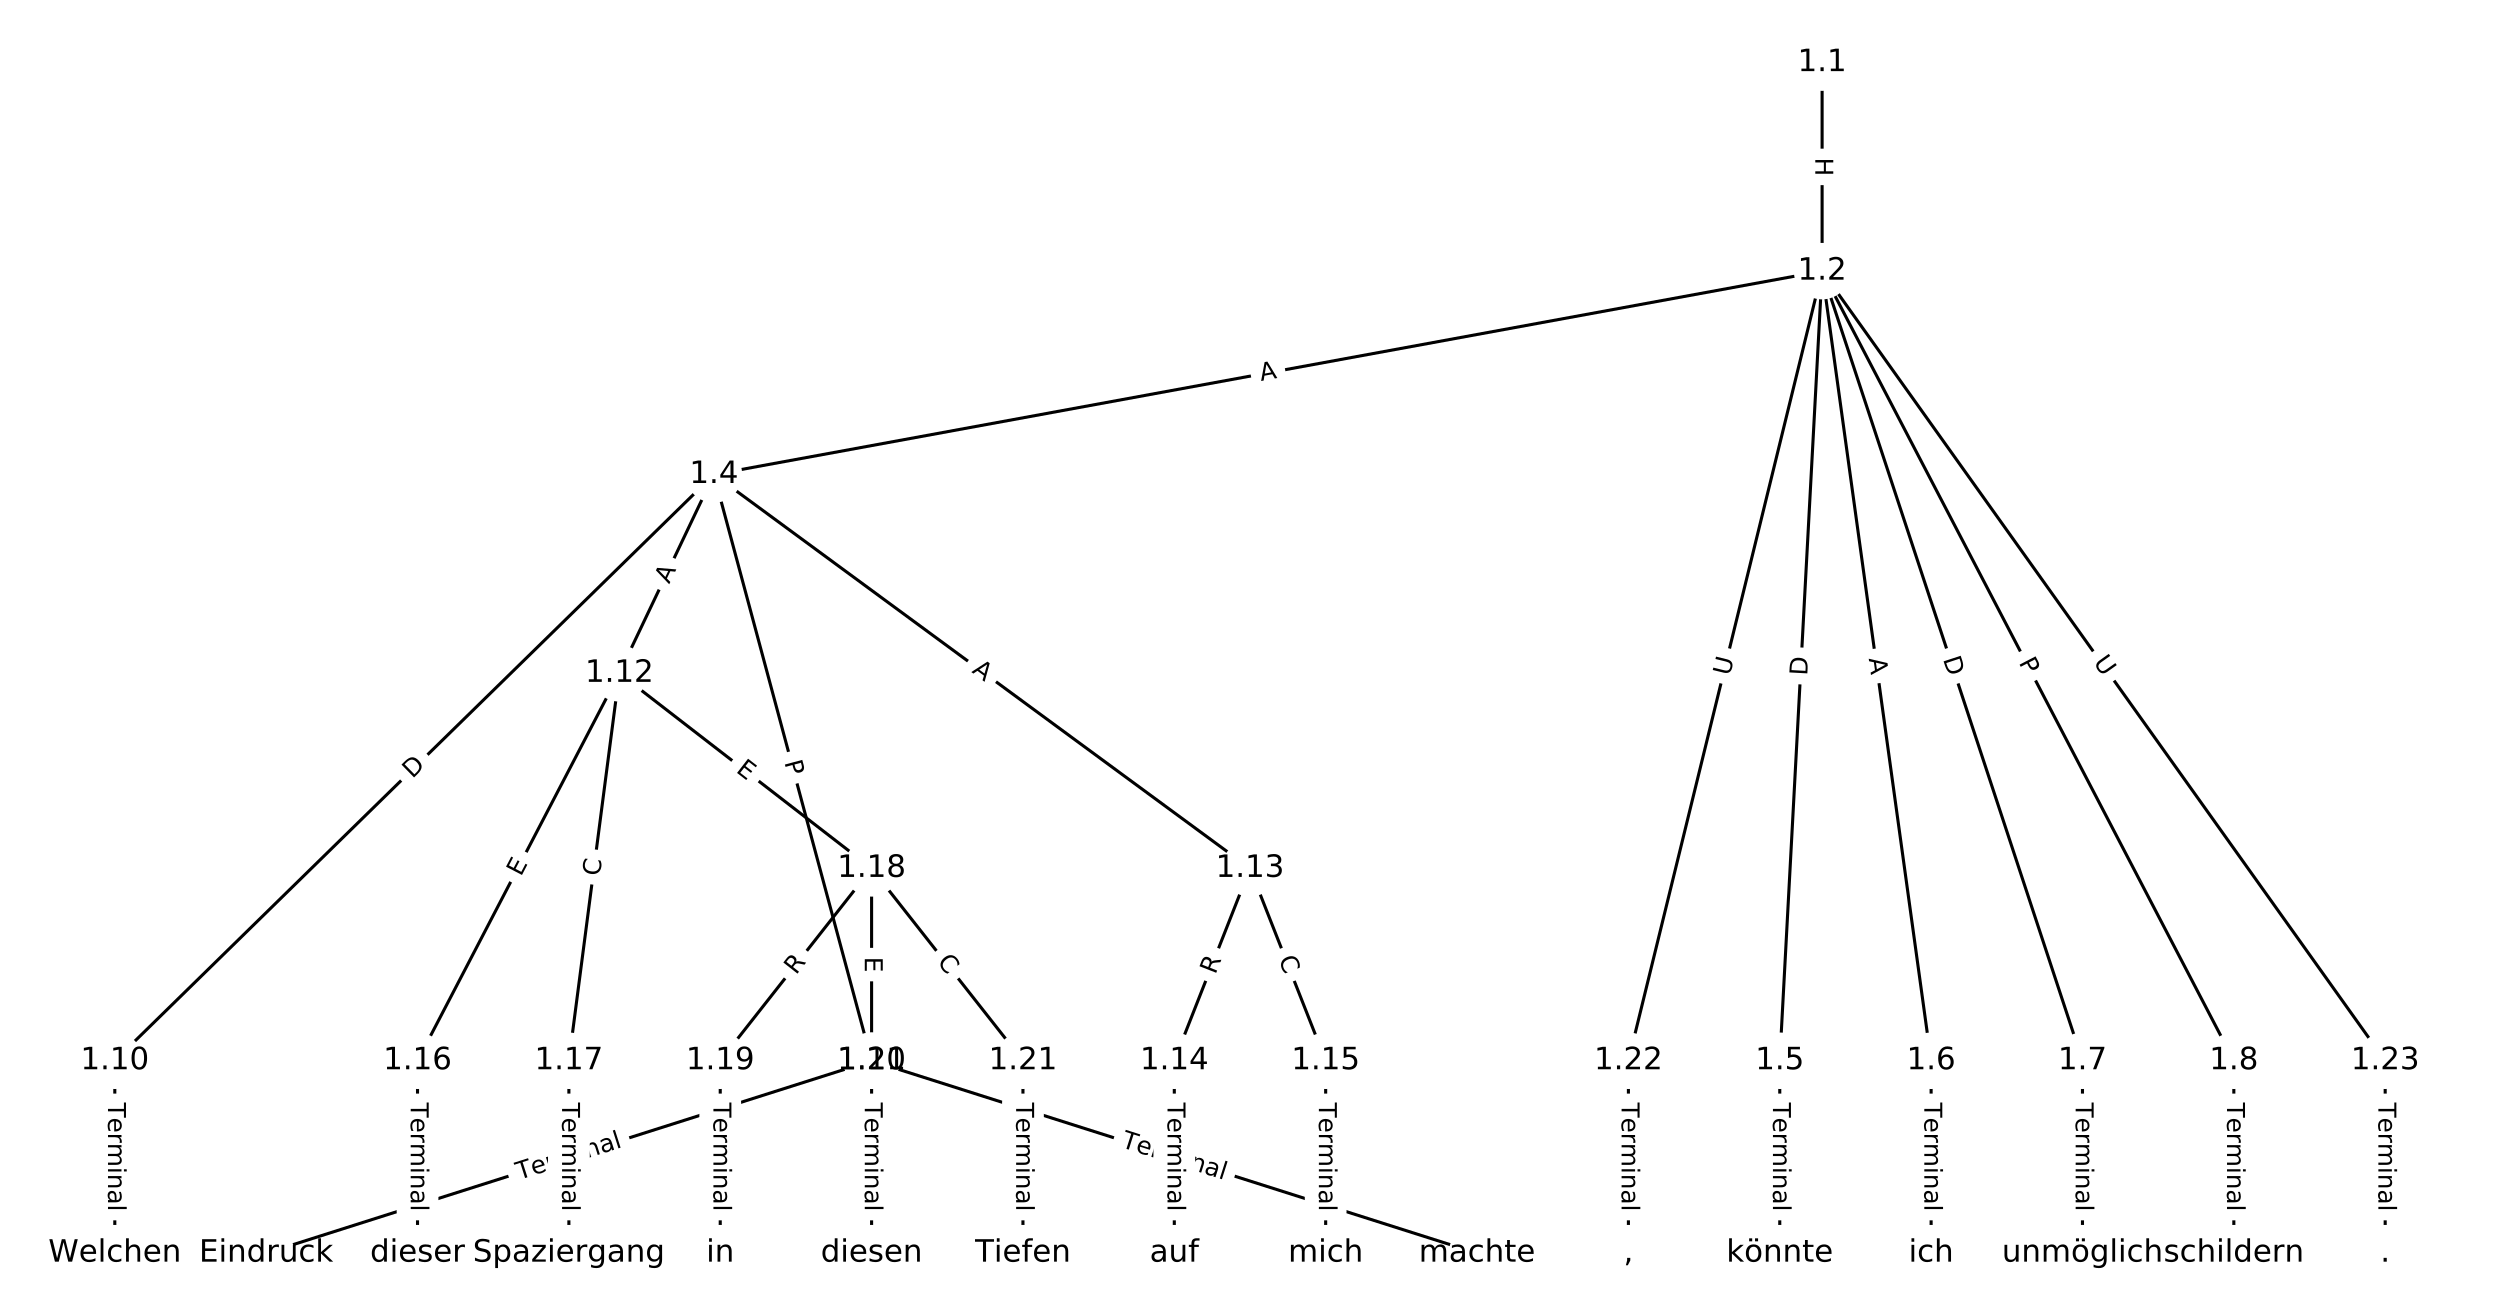 <?xml version="1.0" encoding="UTF-8"?>
<!DOCTYPE svg  PUBLIC '-//W3C//DTD SVG 1.1//EN'  'http://www.w3.org/Graphics/SVG/1.1/DTD/svg11.dtd'>
<svg width="810.67pt" height="426.67pt" version="1.1" viewBox="0 0 810.67 426.67" xmlns="http://www.w3.org/2000/svg" xmlns:xlink="http://www.w3.org/1999/xlink">
<defs>
<style type="text/css">*{stroke-linecap:butt;stroke-linejoin:round;white-space:pre;}</style>
</defs>
<path d="m0 426.67h810.67v-426.67h-810.67z" fill="#fff"/>
<g fill="none" stroke="#000">
<path d="m590.85 20.306v67.619" clip-path="url(#a)"/>
<path d="m590.85 87.925-359.34 65.94" clip-path="url(#a)"/>
<path d="m590.85 87.925-13.731 256.05" clip-path="url(#a)"/>
<path d="m590.85 87.925 35.35 256.05" clip-path="url(#a)"/>
<path d="m590.85 87.925 84.431 256.05" clip-path="url(#a)"/>
<path d="m590.85 87.925 133.51 256.05" clip-path="url(#a)"/>
<path d="m590.85 87.925-62.812 256.05" clip-path="url(#a)"/>
<path d="m590.85 87.925 182.59 256.05" clip-path="url(#a)"/>
<path d="m231.5 153.86-194.28 190.11" clip-path="url(#a)"/>
<path d="m231.5 153.86 51.126 190.11" clip-path="url(#a)"/>
<path d="m231.5 153.86-30.676 64.471" clip-path="url(#a)"/>
<path d="m231.5 153.86 173.83 127.72" clip-path="url(#a)"/>
<path d="m577.12 343.98v62.386" clip-path="url(#a)"/>
<path d="m626.2 343.98v62.386" clip-path="url(#a)"/>
<path d="m675.28 343.98v62.386" clip-path="url(#a)"/>
<path d="m724.36 343.98v62.386" clip-path="url(#a)"/>
<path d="m37.226 343.98v62.386" clip-path="url(#a)"/>
<path d="m282.63 343.98-196.32 62.386" clip-path="url(#a)"/>
<path d="m282.63 343.98 196.32 62.386" clip-path="url(#a)"/>
<path d="m200.83 218.34-65.441 125.64" clip-path="url(#a)"/>
<path d="m200.83 218.34-16.36 125.64" clip-path="url(#a)"/>
<path d="m200.83 218.34 81.802 63.253" clip-path="url(#a)"/>
<path d="m405.33 281.59-24.54 62.386" clip-path="url(#a)"/>
<path d="m405.33 281.59 24.54 62.386" clip-path="url(#a)"/>
<path d="m380.79 343.98v62.386" clip-path="url(#a)"/>
<path d="m429.87 343.98v62.386" clip-path="url(#a)"/>
<path d="m135.39 343.98v62.386" clip-path="url(#a)"/>
<path d="m184.47 343.98v62.386" clip-path="url(#a)"/>
<path d="m282.63 281.59-49.081 62.386" clip-path="url(#a)"/>
<path d="m282.63 281.59v62.386" clip-path="url(#a)"/>
<path d="m282.63 281.59 49.081 62.386" clip-path="url(#a)"/>
<path d="m233.55 343.98v62.386" clip-path="url(#a)"/>
<path d="m282.63 343.98v62.386" clip-path="url(#a)"/>
<path d="m331.71 343.98v62.386" clip-path="url(#a)"/>
<path d="m528.04 343.98v62.386" clip-path="url(#a)"/>
<path d="m773.44 343.98v62.386" clip-path="url(#a)"/>
</g>
<path d="m584.58 51.107v6.016q0 2.4 2.4 2.4h7.742q2.4 0 2.4-2.4v-6.016q0-2.4-2.4-2.4h-7.742q-2.4 0-2.4 2.4z" clip-path="url(#a)" fill="#fff" stroke="#fff"/>
<g clip-path="url(#a)">
<defs>
<path id="an" d="m9.812 72.906h9.859v-29.891h35.844v29.891h9.859v-72.906h-9.859v34.719h-35.844v-34.719h-9.859z"/>
</defs>
<g transform="translate(588.64 51.107) rotate(90) scale(.08 -.08)">
<use xlink:href="#an"/>
</g>
</g>
<path d="m409.62 127.56 5.383-0.988q2.361-0.433 1.927-2.794l-1.397-7.615q-0.433-2.361-2.794-1.927l-5.383 0.988q-2.361 0.433-1.927 2.794l1.397 7.615q0.433 2.361 2.794 1.927z" clip-path="url(#a)" fill="#fff" stroke="#fff"/>
<g clip-path="url(#a)">
<defs>
<path id="q" d="m34.188 63.188-13.391-36.281h26.812zm-5.578 9.719h11.188l27.781-72.906h-10.25l-6.641 18.703h-32.859l-6.641-18.703h-10.406z"/>
</defs>
<g transform="translate(408.88 123.56) rotate(-10.398) scale(.08 -.08)">
<use xlink:href="#q"/>
</g>
</g>
<path d="m590.08 219.36 0.33-6.151q0.129-2.397-2.268-2.525l-7.731-0.415q-2.397-0.129-2.525 2.268l-0.33 6.151q-0.129 2.397 2.268 2.525l7.731 0.415q2.397 0.129 2.525-2.268z" clip-path="url(#a)" fill="#fff" stroke="#fff"/>
<g clip-path="url(#a)">
<defs>
<path id="s" d="m19.672 64.797v-56.688h11.922q15.094 0 22.094 6.828 7 6.844 7 21.594 0 14.641-7 21.453t-22.094 6.812zm-9.859 8.109h20.266q21.188 0 31.094-8.812 9.922-8.812 9.922-27.562 0-18.859-9.969-27.703-9.953-8.828-31.047-8.828h-20.266z"/>
</defs>
<g transform="translate(586.02 219.14) rotate(-86.93) scale(.08 -.08)">
<use xlink:href="#s"/>
</g>
</g>
<path d="m601.94 214.1 0.748 5.421q0.328 2.377 2.706 2.049l7.67-1.059q2.377-0.328 2.049-2.706l-0.748-5.421q-0.328-2.377-2.706-2.049l-7.67 1.059q-2.377 0.328-2.049 2.706z" clip-path="url(#a)" fill="#fff" stroke="#fff"/>
<g clip-path="url(#a)">
<g transform="translate(605.96 213.54) rotate(82.14) scale(.08 -.08)">
<use xlink:href="#q"/>
</g>
</g>
<path d="m626.14 214.99 1.929 5.85q0.752 2.279 3.031 1.528l7.353-2.425q2.279-0.752 1.528-3.031l-1.929-5.85q-0.752-2.279-3.031-1.528l-7.353 2.425q-2.279 0.752-1.528 3.031z" clip-path="url(#a)" fill="#fff" stroke="#fff"/>
<g clip-path="url(#a)">
<g transform="translate(630 213.72) rotate(71.75) scale(.08 -.08)">
<use xlink:href="#s"/>
</g>
</g>
<path d="m650.93 216.71 2.23 4.277q1.11 2.128 3.238 1.018l6.865-3.58q2.128-1.11 1.018-3.238l-2.23-4.277q-1.11-2.128-3.238-1.018l-6.865 3.58q-2.128 1.11-1.018 3.238z" clip-path="url(#a)" fill="#fff" stroke="#fff"/>
<g clip-path="url(#a)">
<defs>
<path id="z" d="m19.672 64.797v-27.391h12.406q6.891 0 10.641 3.562 3.766 3.562 3.766 10.156 0 6.547-3.766 10.109-3.75 3.562-10.641 3.562zm-9.859 8.109h22.266q12.266 0 18.531-5.547 6.281-5.547 6.281-16.234 0-10.797-6.281-16.312-6.266-5.516-18.531-5.516h-12.406v-29.297h-9.859z"/>
</defs>
<g transform="translate(654.53 214.83) rotate(62.461) scale(.08 -.08)">
<use xlink:href="#z"/>
</g>
</g>
<path d="m564.83 220.29 1.395-5.686q0.572-2.331-1.759-2.903l-7.52-1.845q-2.331-0.572-2.903 1.759l-1.395 5.686q-0.572 2.331 1.759 2.903l7.52 1.845q2.331 0.572 2.903-1.759z" clip-path="url(#a)" fill="#fff" stroke="#fff"/>
<g clip-path="url(#a)">
<defs>
<path id="x" d="m8.688 72.906h9.922v-44.297q0-11.719 4.234-16.875 4.25-5.141 13.781-5.141 9.469 0 13.719 5.141 4.25 5.156 4.25 16.875v44.297h9.906v-45.516q0-14.25-7.062-21.531-7.047-7.281-20.812-7.281-13.828 0-20.891 7.281-7.047 7.281-7.047 21.531z"/>
</defs>
<g transform="translate(560.89 219.32) rotate(-76.217) scale(.08 -.08)">
<use xlink:href="#x"/>
</g>
</g>
<path d="m675.34 217.21 3.399 4.767q1.393 1.954 3.348 0.561l6.304-4.495q1.954-1.393 0.561-3.348l-3.399-4.767q-1.393-1.954-3.348-0.561l-6.304 4.495q-1.954 1.393-0.561 3.348z" clip-path="url(#a)" fill="#fff" stroke="#fff"/>
<g clip-path="url(#a)">
<g transform="translate(678.65 214.85) rotate(54.507) scale(.08 -.08)">
<use xlink:href="#x"/>
</g>
</g>
<path d="m136.55 255.56 4.403-4.308q1.715-1.679 0.037-3.394l-5.415-5.534q-1.679-1.715-3.394-0.037l-4.403 4.308q-1.715 1.679-0.037 3.394l5.415 5.534q1.679 1.715 3.394 0.037z" clip-path="url(#a)" fill="#fff" stroke="#fff"/>
<g clip-path="url(#a)">
<g transform="translate(133.71 252.65) rotate(-44.379) scale(.08 -.08)">
<use xlink:href="#s"/>
</g>
</g>
<path d="m250.39 248.22 1.253 4.658q0.623 2.318 2.941 1.694l7.477-2.011q2.318-0.623 1.694-2.941l-1.253-4.658q-0.623-2.318-2.941-1.694l-7.477 2.011q-2.318 0.623-1.694 2.941z" clip-path="url(#a)" fill="#fff" stroke="#fff"/>
<g clip-path="url(#a)">
<g transform="translate(254.31 247.16) rotate(74.948) scale(.08 -.08)">
<use xlink:href="#z"/>
</g>
</g>
<path d="m220.65 191.27 2.351-4.942q1.031-2.167-1.136-3.198l-6.992-3.326q-2.167-1.031-3.198 1.136l-2.351 4.942q-1.031 2.167 1.136 3.198l6.992 3.326q2.167 1.031 3.198-1.136z" clip-path="url(#a)" fill="#fff" stroke="#fff"/>
<g clip-path="url(#a)">
<g transform="translate(216.98 189.52) rotate(-64.555) scale(.08 -.08)">
<use xlink:href="#q"/>
</g>
</g>
<path d="m312.5 221.16 4.41 3.24q1.934 1.421 3.355-0.513l4.585-6.239q1.421-1.934-0.513-3.355l-4.41-3.24q-1.934-1.421-3.355 0.513l-4.585 6.239q-1.421 1.934 0.513 3.355z" clip-path="url(#a)" fill="#fff" stroke="#fff"/>
<g clip-path="url(#a)">
<g transform="translate(314.91 217.89) rotate(36.308) scale(.08 -.08)">
<use xlink:href="#q"/>
</g>
</g>
<path d="m570.85 357.53v35.285q0 2.4 2.4 2.4h7.742q2.4 0 2.4-2.4v-35.285q0-2.4-2.4-2.4h-7.742q-2.4 0-2.4 2.4z" clip-path="url(#a)" fill="#fff" stroke="#fff"/>
<g clip-path="url(#a)">
<defs>
<path id="l" d="m-0.297 72.906h61.672v-8.312h-25.875v-64.594h-9.906v64.594h-25.891z"/>
<path id="d" d="m56.203 29.594v-4.391h-41.312q0.594-9.281 5.594-14.141t13.938-4.859q5.172 0 10.031 1.266t9.656 3.812v-8.5q-4.844-2.047-9.922-3.125t-10.297-1.078q-13.094 0-20.734 7.609-7.641 7.625-7.641 20.625 0 13.422 7.25 21.297 7.25 7.891 19.562 7.891 11.031 0 17.453-7.109 6.422-7.094 6.422-19.297zm-8.984 2.641q-0.094 7.359-4.125 11.75-4.031 4.406-10.672 4.406-7.516 0-12.031-4.25t-5.203-11.969z"/>
<path id="i" d="m41.109 46.297q-1.516 0.875-3.297 1.281-1.781 0.422-3.922 0.422-7.625 0-11.703-4.953t-4.078-14.234v-28.812h-9.031v54.688h9.031v-8.5q2.844 4.984 7.375 7.391 4.547 2.422 11.047 2.422 0.922 0 2.047-0.125 1.125-0.109 2.484-0.359z"/>
<path id="j" d="m52 44.188q3.375 6.062 8.062 8.938t11.031 2.875q8.547 0 13.188-5.984 4.641-5.969 4.641-17v-33.016h-9.031v32.719q0 7.859-2.797 11.656-2.781 3.812-8.484 3.812-6.984 0-11.047-4.641-4.047-4.625-4.047-12.641v-30.906h-9.031v32.719q0 7.906-2.781 11.688t-8.594 3.781q-6.891 0-10.953-4.656-4.047-4.656-4.047-12.625v-30.906h-9.031v54.688h9.031v-8.5q3.078 5.031 7.375 7.422t10.203 2.391q5.969 0 10.141-3.031 4.172-3.016 6.172-8.781z"/>
<path id="f" d="m9.422 54.688h8.984v-54.688h-8.984zm0 21.297h8.984v-11.391h-8.984z"/>
<path id="e" d="m54.891 33.016v-33.016h-8.984v32.719q0 7.766-3.031 11.609-3.031 3.859-9.078 3.859-7.281 0-11.484-4.641-4.203-4.625-4.203-12.641v-30.906h-9.031v54.688h9.031v-8.5q3.234 4.938 7.594 7.375 4.375 2.438 10.094 2.438 9.422 0 14.25-5.828 4.844-5.828 4.844-17.156z"/>
<path id="h" d="m34.281 27.484q-10.891 0-15.094-2.484t-4.203-8.5q0-4.781 3.156-7.594 3.156-2.797 8.562-2.797 7.484 0 12 5.297t4.516 14.078v2zm17.922 3.719v-31.203h-8.984v8.297q-3.078-4.969-7.672-7.344t-11.234-2.375q-8.391 0-13.359 4.719-4.953 4.719-4.953 12.625 0 9.219 6.172 13.906 6.188 4.688 18.438 4.688h12.609v0.891q0 6.203-4.078 9.594t-11.453 3.391q-4.688 0-9.141-1.125-4.438-1.125-8.531-3.375v8.312q4.922 1.906 9.562 2.844 4.641 0.953 9.031 0.953 11.875 0 17.734-6.156 5.859-6.141 5.859-18.641z"/>
<path id="k" d="m9.422 75.984h8.984v-75.984h-8.984z"/>
</defs>
<g transform="translate(574.91 357.53) rotate(90) scale(.08 -.08)">
<use xlink:href="#l"/>
<use x="60.818" xlink:href="#d"/>
<use x="122.342" xlink:href="#i"/>
<use x="163.439" xlink:href="#j"/>
<use x="260.852" xlink:href="#f"/>
<use x="288.635" xlink:href="#e"/>
<use x="352.014" xlink:href="#h"/>
<use x="413.293" xlink:href="#k"/>
</g>
</g>
<path d="m619.93 357.53v35.285q0 2.4 2.4 2.4h7.742q2.4 0 2.4-2.4v-35.285q0-2.4-2.4-2.4h-7.742q-2.4 0-2.4 2.4z" clip-path="url(#a)" fill="#fff" stroke="#fff"/>
<g clip-path="url(#a)">
<g transform="translate(623.99 357.53) rotate(90) scale(.08 -.08)">
<use xlink:href="#l"/>
<use x="60.818" xlink:href="#d"/>
<use x="122.342" xlink:href="#i"/>
<use x="163.439" xlink:href="#j"/>
<use x="260.852" xlink:href="#f"/>
<use x="288.635" xlink:href="#e"/>
<use x="352.014" xlink:href="#h"/>
<use x="413.293" xlink:href="#k"/>
</g>
</g>
<path d="m669.01 357.53v35.285q0 2.4 2.4 2.4h7.742q2.4 0 2.4-2.4v-35.285q0-2.4-2.4-2.4h-7.742q-2.4 0-2.4 2.4z" clip-path="url(#a)" fill="#fff" stroke="#fff"/>
<g clip-path="url(#a)">
<g transform="translate(673.07 357.53) rotate(90) scale(.08 -.08)">
<use xlink:href="#l"/>
<use x="60.818" xlink:href="#d"/>
<use x="122.342" xlink:href="#i"/>
<use x="163.439" xlink:href="#j"/>
<use x="260.852" xlink:href="#f"/>
<use x="288.635" xlink:href="#e"/>
<use x="352.014" xlink:href="#h"/>
<use x="413.293" xlink:href="#k"/>
</g>
</g>
<path d="m718.09 357.53v35.285q0 2.4 2.4 2.4h7.742q2.4 0 2.4-2.4v-35.285q0-2.4-2.4-2.4h-7.742q-2.4 0-2.4 2.4z" clip-path="url(#a)" fill="#fff" stroke="#fff"/>
<g clip-path="url(#a)">
<g transform="translate(722.15 357.53) rotate(90) scale(.08 -.08)">
<use xlink:href="#l"/>
<use x="60.818" xlink:href="#d"/>
<use x="122.342" xlink:href="#i"/>
<use x="163.439" xlink:href="#j"/>
<use x="260.852" xlink:href="#f"/>
<use x="288.635" xlink:href="#e"/>
<use x="352.014" xlink:href="#h"/>
<use x="413.293" xlink:href="#k"/>
</g>
</g>
<path d="m30.955 357.53v35.285q0 2.4 2.4 2.4h7.742q2.4 0 2.4-2.4v-35.285q0-2.4-2.4-2.4h-7.742q-2.4 0-2.4 2.4z" clip-path="url(#a)" fill="#fff" stroke="#fff"/>
<g clip-path="url(#a)">
<g transform="translate(35.018 357.53) rotate(90) scale(.08 -.08)">
<use xlink:href="#l"/>
<use x="60.818" xlink:href="#d"/>
<use x="122.342" xlink:href="#i"/>
<use x="163.439" xlink:href="#j"/>
<use x="260.852" xlink:href="#f"/>
<use x="288.635" xlink:href="#e"/>
<use x="352.014" xlink:href="#h"/>
<use x="413.293" xlink:href="#k"/>
</g>
</g>
<path d="m169.55 386.49 33.628-10.686q2.287-0.727 1.56-3.014l-2.345-7.379q-0.727-2.287-3.014-1.56l-33.628 10.686q-2.287 0.727-1.56 3.014l2.345 7.379q0.727 2.287 3.014 1.56z" clip-path="url(#a)" fill="#fff" stroke="#fff"/>
<g clip-path="url(#a)">
<g transform="translate(168.32 382.62) rotate(-17.629) scale(.08 -.08)">
<use xlink:href="#l"/>
<use x="60.818" xlink:href="#d"/>
<use x="122.342" xlink:href="#i"/>
<use x="163.439" xlink:href="#j"/>
<use x="260.852" xlink:href="#f"/>
<use x="288.635" xlink:href="#e"/>
<use x="352.014" xlink:href="#h"/>
<use x="413.293" xlink:href="#k"/>
</g>
</g>
<path d="m362.08 375.8 33.628 10.686q2.287 0.727 3.014-1.56l2.345-7.379q0.727-2.287-1.56-3.014l-33.628-10.686q-2.287-0.727-3.014 1.56l-2.345 7.379q-0.727 2.287 1.56 3.014z" clip-path="url(#a)" fill="#fff" stroke="#fff"/>
<g clip-path="url(#a)">
<g transform="translate(363.31 371.93) rotate(17.629) scale(.08 -.08)">
<use xlink:href="#l"/>
<use x="60.818" xlink:href="#d"/>
<use x="122.342" xlink:href="#i"/>
<use x="163.439" xlink:href="#j"/>
<use x="260.852" xlink:href="#f"/>
<use x="288.635" xlink:href="#e"/>
<use x="352.014" xlink:href="#h"/>
<use x="413.293" xlink:href="#k"/>
</g>
</g>
<path d="m172.5 286.29 2.335-4.483q1.109-2.129-1.02-3.237l-6.867-3.577q-2.129-1.109-3.237 1.02l-2.335 4.483q-1.109 2.129 1.02 3.237l6.867 3.577q2.129 1.109 3.237-1.02z" clip-path="url(#a)" fill="#fff" stroke="#fff"/>
<g clip-path="url(#a)">
<defs>
<path id="p" d="m9.812 72.906h46.094v-8.312h-36.234v-21.578h34.719v-8.297h-34.719v-26.422h37.109v-8.297h-46.969z"/>
</defs>
<g transform="translate(168.9 284.42) rotate(-62.486) scale(.08 -.08)">
<use xlink:href="#p"/>
</g>
</g>
<path d="m198.51 284.74 0.721-5.54q0.31-2.38-2.07-2.69l-7.678-1q-2.38-0.31-2.69 2.07l-0.721 5.54q-0.31 2.38 2.07 2.69l7.678 1q2.38 0.31 2.69-2.07z" clip-path="url(#a)" fill="#fff" stroke="#fff"/>
<g clip-path="url(#a)">
<defs>
<path id="t" d="m64.406 67.281v-10.391q-4.984 4.641-10.625 6.922-5.641 2.297-11.984 2.297-12.5 0-19.141-7.641t-6.641-22.094q0-14.406 6.641-22.047t19.141-7.641q6.344 0 11.984 2.297t10.625 6.938v-10.312q-5.172-3.516-10.969-5.281-5.781-1.75-12.219-1.75-16.562 0-26.094 10.125-9.516 10.141-9.516 27.672 0 17.578 9.516 27.703 9.531 10.141 26.094 10.141 6.531 0 12.312-1.734 5.797-1.734 10.875-5.203z"/>
</defs>
<g transform="translate(194.48 284.21) rotate(-82.581) scale(.08 -.08)">
<use xlink:href="#t"/>
</g>
</g>
<path d="m235.89 253.38 3.999 3.092q1.899 1.468 3.367-0.43l4.736-6.125q1.468-1.899-0.43-3.367l-3.999-3.092q-1.899-1.468-3.367 0.43l-4.736 6.125q-1.468 1.899 0.43 3.367z" clip-path="url(#a)" fill="#fff" stroke="#fff"/>
<g clip-path="url(#a)">
<g transform="translate(238.38 250.16) rotate(37.713) scale(.08 -.08)">
<use xlink:href="#p"/>
</g>
</g>
<path d="m397.88 317.66 2.035-5.173q0.879-2.233-1.355-3.112l-7.205-2.834q-2.233-0.879-3.112 1.355l-2.035 5.173q-0.879 2.233 1.355 3.112l7.205 2.834q2.233 0.879 3.112-1.355z" clip-path="url(#a)" fill="#fff" stroke="#fff"/>
<g clip-path="url(#a)">
<defs>
<path id="y" d="m44.391 34.188q3.172-1.078 6.172-4.594t6.031-9.672l10.016-19.922h-10.609l-9.312 18.703q-3.625 7.328-7.016 9.719t-9.25 2.391h-10.75v-30.812h-9.859v72.906h22.266q12.5 0 18.656-5.234 6.156-5.219 6.156-15.766 0-6.891-3.203-11.438-3.203-4.531-9.297-6.281zm-24.719 30.609v-25.875h12.406q7.125 0 10.766 3.297t3.641 9.688-3.641 9.641-10.766 3.25z"/>
</defs>
<g transform="translate(394.1 316.18) rotate(-68.527) scale(.08 -.08)">
<use xlink:href="#y"/>
</g>
</g>
<path d="m410.75 312.48 2.045 5.199q0.879 2.233 3.112 1.355l7.205-2.834q2.233-0.879 1.355-3.112l-2.045-5.199q-0.879-2.233-3.112-1.355l-7.205 2.834q-2.233 0.879-1.355 3.112z" clip-path="url(#a)" fill="#fff" stroke="#fff"/>
<g clip-path="url(#a)">
<g transform="translate(414.53 310.99) rotate(68.527) scale(.08 -.08)">
<use xlink:href="#t"/>
</g>
</g>
<path d="m374.52 357.53v35.285q0 2.4 2.4 2.4h7.742q2.4 0 2.4-2.4v-35.285q0-2.4-2.4-2.4h-7.742q-2.4 0-2.4 2.4z" clip-path="url(#a)" fill="#fff" stroke="#fff"/>
<g clip-path="url(#a)">
<g transform="translate(378.59 357.53) rotate(90) scale(.08 -.08)">
<use xlink:href="#l"/>
<use x="60.818" xlink:href="#d"/>
<use x="122.342" xlink:href="#i"/>
<use x="163.439" xlink:href="#j"/>
<use x="260.852" xlink:href="#f"/>
<use x="288.635" xlink:href="#e"/>
<use x="352.014" xlink:href="#h"/>
<use x="413.293" xlink:href="#k"/>
</g>
</g>
<path d="m423.6 357.53v35.285q0 2.4 2.4 2.4h7.742q2.4 0 2.4-2.4v-35.285q0-2.4-2.4-2.4h-7.742q-2.4 0-2.4 2.4z" clip-path="url(#a)" fill="#fff" stroke="#fff"/>
<g clip-path="url(#a)">
<g transform="translate(427.67 357.53) rotate(90) scale(.08 -.08)">
<use xlink:href="#l"/>
<use x="60.818" xlink:href="#d"/>
<use x="122.342" xlink:href="#i"/>
<use x="163.439" xlink:href="#j"/>
<use x="260.852" xlink:href="#f"/>
<use x="288.635" xlink:href="#e"/>
<use x="352.014" xlink:href="#h"/>
<use x="413.293" xlink:href="#k"/>
</g>
</g>
<path d="m129.12 357.53v35.285q0 2.4 2.4 2.4h7.742q2.4 0 2.4-2.4v-35.285q0-2.4-2.4-2.4h-7.742q-2.4 0-2.4 2.4z" clip-path="url(#a)" fill="#fff" stroke="#fff"/>
<g clip-path="url(#a)">
<g transform="translate(133.18 357.53) rotate(90) scale(.08 -.08)">
<use xlink:href="#l"/>
<use x="60.818" xlink:href="#d"/>
<use x="122.342" xlink:href="#i"/>
<use x="163.439" xlink:href="#j"/>
<use x="260.852" xlink:href="#f"/>
<use x="288.635" xlink:href="#e"/>
<use x="352.014" xlink:href="#h"/>
<use x="413.293" xlink:href="#k"/>
</g>
</g>
<path d="m178.2 357.53v35.285q0 2.4 2.4 2.4h7.742q2.4 0 2.4-2.4v-35.285q0-2.4-2.4-2.4h-7.742q-2.4 0-2.4 2.4z" clip-path="url(#a)" fill="#fff" stroke="#fff"/>
<g clip-path="url(#a)">
<g transform="translate(182.26 357.53) rotate(90) scale(.08 -.08)">
<use xlink:href="#l"/>
<use x="60.818" xlink:href="#d"/>
<use x="122.342" xlink:href="#i"/>
<use x="163.439" xlink:href="#j"/>
<use x="260.852" xlink:href="#f"/>
<use x="288.635" xlink:href="#e"/>
<use x="352.014" xlink:href="#h"/>
<use x="413.293" xlink:href="#k"/>
</g>
</g>
<path d="m261.3 318.84 3.437-4.369q1.484-1.886-0.402-3.37l-6.085-4.787q-1.886-1.484-3.37 0.402l-3.437 4.369q-1.484 1.886 0.402 3.37l6.085 4.787q1.886 1.484 3.37-0.402z" clip-path="url(#a)" fill="#fff" stroke="#fff"/>
<g clip-path="url(#a)">
<g transform="translate(258.11 316.33) rotate(-51.807) scale(.08 -.08)">
<use xlink:href="#y"/>
</g>
</g>
<path d="m276.36 310.26v5.055q0 2.4 2.4 2.4h7.742q2.4 0 2.4-2.4v-5.055q0-2.4-2.4-2.4h-7.742q-2.4 0-2.4 2.4z" clip-path="url(#a)" fill="#fff" stroke="#fff"/>
<g clip-path="url(#a)">
<g transform="translate(280.42 310.26) rotate(90) scale(.08 -.08)">
<use xlink:href="#p"/>
</g>
</g>
<path d="m300.52 314.47 3.454 4.39q1.484 1.886 3.37 0.402l6.085-4.787q1.886-1.484 0.402-3.37l-3.454-4.39q-1.484-1.886-3.37-0.402l-6.085 4.787q-1.886 1.484-0.402 3.37z" clip-path="url(#a)" fill="#fff" stroke="#fff"/>
<g clip-path="url(#a)">
<g transform="translate(303.71 311.95) rotate(51.807) scale(.08 -.08)">
<use xlink:href="#t"/>
</g>
</g>
<path d="m227.28 357.53v35.285q0 2.4 2.4 2.4h7.742q2.4 0 2.4-2.4v-35.285q0-2.4-2.4-2.4h-7.742q-2.4 0-2.4 2.4z" clip-path="url(#a)" fill="#fff" stroke="#fff"/>
<g clip-path="url(#a)">
<g transform="translate(231.34 357.53) rotate(90) scale(.08 -.08)">
<use xlink:href="#l"/>
<use x="60.818" xlink:href="#d"/>
<use x="122.342" xlink:href="#i"/>
<use x="163.439" xlink:href="#j"/>
<use x="260.852" xlink:href="#f"/>
<use x="288.635" xlink:href="#e"/>
<use x="352.014" xlink:href="#h"/>
<use x="413.293" xlink:href="#k"/>
</g>
</g>
<path d="m276.36 357.53v35.285q0 2.4 2.4 2.4h7.742q2.4 0 2.4-2.4v-35.285q0-2.4-2.4-2.4h-7.742q-2.4 0-2.4 2.4z" clip-path="url(#a)" fill="#fff" stroke="#fff"/>
<g clip-path="url(#a)">
<g transform="translate(280.42 357.53) rotate(90) scale(.08 -.08)">
<use xlink:href="#l"/>
<use x="60.818" xlink:href="#d"/>
<use x="122.342" xlink:href="#i"/>
<use x="163.439" xlink:href="#j"/>
<use x="260.852" xlink:href="#f"/>
<use x="288.635" xlink:href="#e"/>
<use x="352.014" xlink:href="#h"/>
<use x="413.293" xlink:href="#k"/>
</g>
</g>
<path d="m325.44 357.53v35.285q0 2.4 2.4 2.4h7.742q2.4 0 2.4-2.4v-35.285q0-2.4-2.4-2.4h-7.742q-2.4 0-2.4 2.4z" clip-path="url(#a)" fill="#fff" stroke="#fff"/>
<g clip-path="url(#a)">
<g transform="translate(329.5 357.53) rotate(90) scale(.08 -.08)">
<use xlink:href="#l"/>
<use x="60.818" xlink:href="#d"/>
<use x="122.342" xlink:href="#i"/>
<use x="163.439" xlink:href="#j"/>
<use x="260.852" xlink:href="#f"/>
<use x="288.635" xlink:href="#e"/>
<use x="352.014" xlink:href="#h"/>
<use x="413.293" xlink:href="#k"/>
</g>
</g>
<path d="m521.76 357.53v35.285q0 2.4 2.4 2.4h7.742q2.4 0 2.4-2.4v-35.285q0-2.4-2.4-2.4h-7.742q-2.4 0-2.4 2.4z" clip-path="url(#a)" fill="#fff" stroke="#fff"/>
<g clip-path="url(#a)">
<g transform="translate(525.83 357.53) rotate(90) scale(.08 -.08)">
<use xlink:href="#l"/>
<use x="60.818" xlink:href="#d"/>
<use x="122.342" xlink:href="#i"/>
<use x="163.439" xlink:href="#j"/>
<use x="260.852" xlink:href="#f"/>
<use x="288.635" xlink:href="#e"/>
<use x="352.014" xlink:href="#h"/>
<use x="413.293" xlink:href="#k"/>
</g>
</g>
<path d="m767.17 357.53v35.285q0 2.4 2.4 2.4h7.742q2.4 0 2.4-2.4v-35.285q0-2.4-2.4-2.4h-7.742q-2.4 0-2.4 2.4z" clip-path="url(#a)" fill="#fff" stroke="#fff"/>
<g clip-path="url(#a)">
<g transform="translate(771.23 357.53) rotate(90) scale(.08 -.08)">
<use xlink:href="#l"/>
<use x="60.818" xlink:href="#d"/>
<use x="122.342" xlink:href="#i"/>
<use x="163.439" xlink:href="#j"/>
<use x="260.852" xlink:href="#f"/>
<use x="288.635" xlink:href="#e"/>
<use x="352.014" xlink:href="#h"/>
<use x="413.293" xlink:href="#k"/>
</g>
</g>
<defs>
<path id="b" d="m0 8.66c2.297 0 4.5-0.912 6.124-2.537 1.624-1.624 2.537-3.827 2.537-6.124s-0.912-4.5-2.537-6.124c-1.624-1.624-3.827-2.537-6.124-2.537s-4.5 0.912-6.124 2.537c-1.624 1.624-2.537 3.827-2.537 6.124s0.912 4.5 2.537 6.124c1.624 1.624 3.827 2.537 6.124 2.537z"/>
</defs>
<g clip-path="url(#a)">
<use x="37.226" y="406.361" fill="#ffffff" stroke="#ffffff" xlink:href="#b"/>
</g>
<g clip-path="url(#a)">
<use x="86.307" y="406.361" fill="#ffffff" stroke="#ffffff" xlink:href="#b"/>
</g>
<g clip-path="url(#a)">
<use x="135.388" y="406.361" fill="#ffffff" stroke="#ffffff" xlink:href="#b"/>
</g>
<g clip-path="url(#a)">
<use x="184.469" y="406.361" fill="#ffffff" stroke="#ffffff" xlink:href="#b"/>
</g>
<g clip-path="url(#a)">
<use x="233.55" y="406.361" fill="#ffffff" stroke="#ffffff" xlink:href="#b"/>
</g>
<g clip-path="url(#a)">
<use x="282.631" y="406.361" fill="#ffffff" stroke="#ffffff" xlink:href="#b"/>
</g>
<g clip-path="url(#a)">
<use x="331.712" y="406.361" fill="#ffffff" stroke="#ffffff" xlink:href="#b"/>
</g>
<g clip-path="url(#a)">
<use x="380.793" y="406.361" fill="#ffffff" stroke="#ffffff" xlink:href="#b"/>
</g>
<g clip-path="url(#a)">
<use x="429.874" y="406.361" fill="#ffffff" stroke="#ffffff" xlink:href="#b"/>
</g>
<g clip-path="url(#a)">
<use x="478.955" y="406.361" fill="#ffffff" stroke="#ffffff" xlink:href="#b"/>
</g>
<g clip-path="url(#a)">
<use x="528.036" y="406.361" fill="#ffffff" stroke="#ffffff" xlink:href="#b"/>
</g>
<g clip-path="url(#a)">
<use x="577.117" y="406.361" fill="#ffffff" stroke="#ffffff" xlink:href="#b"/>
</g>
<g clip-path="url(#a)">
<use x="626.198" y="406.361" fill="#ffffff" stroke="#ffffff" xlink:href="#b"/>
</g>
<g clip-path="url(#a)">
<use x="675.279" y="406.361" fill="#ffffff" stroke="#ffffff" xlink:href="#b"/>
</g>
<g clip-path="url(#a)">
<use x="724.36" y="406.361" fill="#ffffff" stroke="#ffffff" xlink:href="#b"/>
</g>
<g clip-path="url(#a)">
<use x="773.441" y="406.361" fill="#ffffff" stroke="#ffffff" xlink:href="#b"/>
</g>
<g clip-path="url(#a)">
<use x="590.848" y="20.306" fill="#ffffff" stroke="#ffffff" xlink:href="#b"/>
</g>
<g clip-path="url(#a)">
<use x="590.848" y="87.925" fill="#ffffff" stroke="#ffffff" xlink:href="#b"/>
</g>
<g clip-path="url(#a)">
<use x="231.505" y="153.865" fill="#ffffff" stroke="#ffffff" xlink:href="#b"/>
</g>
<g clip-path="url(#a)">
<use x="577.117" y="343.975" fill="#ffffff" stroke="#ffffff" xlink:href="#b"/>
</g>
<g clip-path="url(#a)">
<use x="626.198" y="343.975" fill="#ffffff" stroke="#ffffff" xlink:href="#b"/>
</g>
<g clip-path="url(#a)">
<use x="675.279" y="343.975" fill="#ffffff" stroke="#ffffff" xlink:href="#b"/>
</g>
<g clip-path="url(#a)">
<use x="724.36" y="343.975" fill="#ffffff" stroke="#ffffff" xlink:href="#b"/>
</g>
<g clip-path="url(#a)">
<use x="37.226" y="343.975" fill="#ffffff" stroke="#ffffff" xlink:href="#b"/>
</g>
<g clip-path="url(#a)">
<use x="282.631" y="343.975" fill="#ffffff" stroke="#ffffff" xlink:href="#b"/>
</g>
<g clip-path="url(#a)">
<use x="200.829" y="218.336" fill="#ffffff" stroke="#ffffff" xlink:href="#b"/>
</g>
<g clip-path="url(#a)">
<use x="405.333" y="281.59" fill="#ffffff" stroke="#ffffff" xlink:href="#b"/>
</g>
<g clip-path="url(#a)">
<use x="380.793" y="343.975" fill="#ffffff" stroke="#ffffff" xlink:href="#b"/>
</g>
<g clip-path="url(#a)">
<use x="429.874" y="343.975" fill="#ffffff" stroke="#ffffff" xlink:href="#b"/>
</g>
<g clip-path="url(#a)">
<use x="135.388" y="343.975" fill="#ffffff" stroke="#ffffff" xlink:href="#b"/>
</g>
<g clip-path="url(#a)">
<use x="184.469" y="343.975" fill="#ffffff" stroke="#ffffff" xlink:href="#b"/>
</g>
<g clip-path="url(#a)">
<use x="282.631" y="281.59" fill="#ffffff" stroke="#ffffff" xlink:href="#b"/>
</g>
<g clip-path="url(#a)">
<use x="233.55" y="343.975" fill="#ffffff" stroke="#ffffff" xlink:href="#b"/>
</g>
<g clip-path="url(#a)">
<use x="282.631" y="343.975" fill="#ffffff" stroke="#ffffff" xlink:href="#b"/>
</g>
<g clip-path="url(#a)">
<use x="331.712" y="343.975" fill="#ffffff" stroke="#ffffff" xlink:href="#b"/>
</g>
<g clip-path="url(#a)">
<use x="528.036" y="343.975" fill="#ffffff" stroke="#ffffff" xlink:href="#b"/>
</g>
<g clip-path="url(#a)">
<use x="773.441" y="343.975" fill="#ffffff" stroke="#ffffff" xlink:href="#b"/>
</g>
<g clip-path="url(#a)">
<defs>
<path id="al" d="m3.328 72.906h9.953l15.328-61.625 15.281 61.625h11.094l15.328-61.625 15.281 61.625h10.016l-18.312-72.906h-12.406l-15.375 63.281-15.531-63.281h-12.406z"/>
<path id="m" d="m48.781 52.594v-8.406q-3.812 2.109-7.641 3.156t-7.734 1.047q-8.75 0-13.594-5.547-4.828-5.531-4.828-15.547t4.828-15.562q4.844-5.531 13.594-5.531 3.906 0 7.734 1.047t7.641 3.156v-8.312q-3.766-1.75-7.797-2.625-4.016-0.891-8.562-0.891-12.359 0-19.641 7.766-7.266 7.766-7.266 20.953 0 13.375 7.344 21.031 7.359 7.672 20.156 7.672 4.141 0 8.094-0.859 3.953-0.844 7.672-2.547z"/>
<path id="o" d="m54.891 33.016v-33.016h-8.984v32.719q0 7.766-3.031 11.609-3.031 3.859-9.078 3.859-7.281 0-11.484-4.641-4.203-4.625-4.203-12.641v-30.906h-9.031v75.984h9.031v-29.797q3.234 4.938 7.594 7.375 4.375 2.438 10.094 2.438 9.422 0 14.25-5.828 4.844-5.828 4.844-17.156z"/>
</defs>
<g transform="translate(15.657 409.12) scale(.1 -.1)">
<use xlink:href="#al"/>
<use x="98.799" xlink:href="#d"/>
<use x="160.322" xlink:href="#k"/>
<use x="188.105" xlink:href="#m"/>
<use x="243.086" xlink:href="#o"/>
<use x="306.465" xlink:href="#d"/>
<use x="367.988" xlink:href="#e"/>
</g>
</g>
<g clip-path="url(#a)">
<defs>
<path id="r" d="m45.406 46.391v29.594h8.984v-75.984h-8.984v8.203q-2.828-4.875-7.156-7.25-4.312-2.375-10.375-2.375-9.906 0-16.141 7.906-6.219 7.922-6.219 20.812t6.219 20.797q6.234 7.906 16.141 7.906 6.062 0 10.375-2.375 4.328-2.359 7.156-7.234zm-30.609-19.094q0-9.906 4.078-15.547t11.203-5.641 11.219 5.641q4.109 5.641 4.109 15.547t-4.109 15.547q-4.094 5.641-11.219 5.641t-11.203-5.641-4.078-15.547z"/>
<path id="u" d="m8.5 21.578v33.109h8.984v-32.766q0-7.766 3.016-11.656 3.031-3.875 9.094-3.875 7.266 0 11.484 4.641 4.234 4.641 4.234 12.656v31h8.984v-54.688h-8.984v8.406q-3.266-4.984-7.594-7.406-4.312-2.422-10.031-2.422-9.422 0-14.312 5.859-4.875 5.859-4.875 17.141z"/>
<path id="aj" d="m9.078 75.984h9.031v-44.875l26.812 23.578h11.469l-29-25.578 30.234-29.109h-11.719l-27.797 26.703v-26.703h-9.031z"/>
</defs>
<g transform="translate(64.547 409.12) scale(.1 -.1)">
<use xlink:href="#p"/>
<use x="63.184" xlink:href="#f"/>
<use x="90.967" xlink:href="#e"/>
<use x="154.346" xlink:href="#r"/>
<use x="217.822" xlink:href="#i"/>
<use x="258.936" xlink:href="#u"/>
<use x="322.314" xlink:href="#m"/>
<use x="377.295" xlink:href="#aj"/>
</g>
</g>
<g clip-path="url(#a)">
<defs>
<path id="v" d="m44.281 53.078v-8.5q-3.797 1.953-7.906 2.922-4.094 0.984-8.5 0.984-6.688 0-10.031-2.047t-3.344-6.156q0-3.125 2.391-4.906t9.625-3.391l3.078-0.688q9.562-2.047 13.594-5.781t4.031-10.422q0-7.625-6.031-12.078-6.031-4.438-16.578-4.438-4.391 0-9.156 0.859t-10.031 2.562v9.281q4.984-2.594 9.812-3.891 4.828-1.281 9.578-1.281 6.344 0 9.75 2.172 3.422 2.172 3.422 6.125 0 3.656-2.469 5.609-2.453 1.953-10.812 3.766l-3.125 0.734q-8.344 1.75-12.062 5.391-3.703 3.641-3.703 9.984 0 7.719 5.469 11.906 5.469 4.203 15.531 4.203 4.969 0 9.359-0.734 4.406-0.719 8.109-2.188z"/>
</defs>
<g transform="translate(120.01 409.12) scale(.1 -.1)">
<use xlink:href="#r"/>
<use x="63.477" xlink:href="#f"/>
<use x="91.26" xlink:href="#d"/>
<use x="152.783" xlink:href="#v"/>
<use x="204.883" xlink:href="#d"/>
<use x="266.406" xlink:href="#i"/>
</g>
</g>
<g clip-path="url(#a)">
<defs>
<path id="am" d="m53.516 70.516v-9.625q-5.609 2.688-10.594 4-4.984 1.328-9.625 1.328-8.047 0-12.422-3.125t-4.375-8.891q0-4.844 2.906-7.312 2.906-2.453 11.016-3.969l5.953-1.219q11.031-2.109 16.281-7.406t5.25-14.172q0-10.609-7.109-16.078-7.094-5.469-20.812-5.469-5.172 0-11.016 1.172-5.828 1.172-12.078 3.469v10.156q6-3.359 11.766-5.078 5.766-1.703 11.328-1.703 8.438 0 13.031 3.312 4.594 3.328 4.594 9.484 0 5.359-3.297 8.391t-10.812 4.547l-6.016 1.172q-11.031 2.188-15.969 6.875-4.922 4.688-4.922 13.047 0 9.672 6.812 15.234t18.766 5.562q5.141 0 10.453-0.938 5.328-0.922 10.891-2.766z"/>
<path id="ar" d="m18.109 8.203v-29h-9.031v75.484h9.031v-8.297q2.844 4.875 7.156 7.234 4.328 2.375 10.328 2.375 9.969 0 16.188-7.906 6.234-7.906 6.234-20.797t-6.234-20.812q-6.219-7.906-16.188-7.906-6 0-10.328 2.375-4.312 2.375-7.156 7.25zm30.578 19.094q0 9.906-4.078 15.547t-11.203 5.641q-7.141 0-11.219-5.641t-4.078-15.547 4.078-15.547 11.219-5.641q7.125 0 11.203 5.641t4.078 15.547z"/>
<path id="aq" d="m5.516 54.688h42.672v-8.203l-33.781-39.312h33.781v-7.172h-43.891v8.203l33.797 39.312h-32.578z"/>
<path id="w" d="m45.406 27.984q0 9.766-4.031 15.125-4.016 5.375-11.297 5.375-7.219 0-11.25-5.375-4.031-5.359-4.031-15.125 0-9.719 4.031-15.094t11.25-5.375q7.281 0 11.297 5.375 4.031 5.375 4.031 15.094zm8.984-21.203q0-13.953-6.203-20.766-6.188-6.812-18.984-6.812-4.734 0-8.938 0.703t-8.156 2.172v8.734q3.953-2.141 7.812-3.156 3.859-1.031 7.859-1.031 8.844 0 13.234 4.609t4.391 13.938v4.453q-2.781-4.844-7.125-7.234t-10.406-2.391q-10.047 0-16.203 7.656-6.156 7.672-6.156 20.328 0 12.688 6.156 20.344 6.156 7.672 16.203 7.672 6.062 0 10.406-2.391t7.125-7.219v8.297h8.984z"/>
</defs>
<g transform="translate(153.33 409.12) scale(.1 -.1)">
<use xlink:href="#am"/>
<use x="63.477" xlink:href="#ar"/>
<use x="126.953" xlink:href="#h"/>
<use x="188.232" xlink:href="#aq"/>
<use x="240.723" xlink:href="#f"/>
<use x="268.506" xlink:href="#d"/>
<use x="330.029" xlink:href="#i"/>
<use x="371.127" xlink:href="#w"/>
<use x="434.604" xlink:href="#h"/>
<use x="495.883" xlink:href="#e"/>
<use x="559.262" xlink:href="#w"/>
</g>
</g>
<g clip-path="url(#a)">
<g transform="translate(228.99 409.12) scale(.1 -.1)">
<use xlink:href="#f"/>
<use x="27.783" xlink:href="#e"/>
</g>
</g>
<g clip-path="url(#a)">
<g transform="translate(266.14 409.12) scale(.1 -.1)">
<use xlink:href="#r"/>
<use x="63.477" xlink:href="#f"/>
<use x="91.26" xlink:href="#d"/>
<use x="152.783" xlink:href="#v"/>
<use x="204.883" xlink:href="#d"/>
<use x="266.406" xlink:href="#e"/>
</g>
</g>
<g clip-path="url(#a)">
<defs>
<path id="ak" d="m37.109 75.984v-7.484h-8.594q-4.828 0-6.719-1.953-1.875-1.953-1.875-7.031v-4.828h14.797v-6.984h-14.797v-47.703h-9.031v47.703h-8.594v6.984h8.594v3.812q0 9.125 4.25 13.297 4.25 4.188 13.469 4.188z"/>
</defs>
<g transform="translate(316.19 409.12) scale(.1 -.1)">
<use xlink:href="#l"/>
<use x="61.037" xlink:href="#f"/>
<use x="88.82" xlink:href="#d"/>
<use x="150.344" xlink:href="#ak"/>
<use x="185.549" xlink:href="#d"/>
<use x="247.072" xlink:href="#e"/>
</g>
</g>
<g clip-path="url(#a)">
<g transform="translate(372.8 409.12) scale(.1 -.1)">
<use xlink:href="#h"/>
<use x="61.279" xlink:href="#u"/>
<use x="124.658" xlink:href="#ak"/>
</g>
</g>
<g clip-path="url(#a)">
<g transform="translate(417.7 409.12) scale(.1 -.1)">
<use xlink:href="#j"/>
<use x="97.412" xlink:href="#f"/>
<use x="125.195" xlink:href="#m"/>
<use x="180.176" xlink:href="#o"/>
</g>
</g>
<g clip-path="url(#a)">
<defs>
<path id="ai" d="m18.312 70.219v-15.531h18.5v-6.984h-18.5v-29.688q0-6.688 1.828-8.594t7.453-1.906h9.219v-7.516h-9.219q-10.406 0-14.359 3.875-3.953 3.891-3.953 14.141v29.688h-6.594v6.984h6.594v15.531z"/>
</defs>
<g transform="translate(460.07 409.12) scale(.1 -.1)">
<use xlink:href="#j"/>
<use x="97.412" xlink:href="#h"/>
<use x="158.691" xlink:href="#m"/>
<use x="213.672" xlink:href="#o"/>
<use x="277.051" xlink:href="#ai"/>
<use x="316.26" xlink:href="#d"/>
</g>
</g>
<g clip-path="url(#a)">
<defs>
<path id="ap" d="m11.719 12.406h10.297v-8.406l-8-15.625h-6.297l4 15.625z"/>
</defs>
<g transform="translate(526.45 409.12) scale(.1 -.1)">
<use xlink:href="#ap"/>
</g>
</g>
<g clip-path="url(#a)">
<defs>
<path id="ah" d="m30.609 48.391q-7.219 0-11.422-5.641t-4.203-15.453 4.172-15.453q4.188-5.641 11.453-5.641 7.188 0 11.375 5.656 4.203 5.672 4.203 15.438 0 9.719-4.203 15.406-4.188 5.688-11.375 5.688zm0 7.609q11.719 0 18.406-7.625 6.703-7.609 6.703-21.078 0-13.422-6.703-21.078-6.688-7.641-18.406-7.641-11.766 0-18.438 7.641-6.656 7.656-6.656 21.078 0 13.469 6.656 21.078 6.672 7.625 18.438 7.625zm4.609 19.781h9.906v-9.859h-9.906zm-19.094 0h9.906v-9.859h-9.906z"/>
</defs>
<g transform="translate(559.79 409.12) scale(.1 -.1)">
<use xlink:href="#aj"/>
<use x="57.863" xlink:href="#ah"/>
<use x="119.045" xlink:href="#e"/>
<use x="182.424" xlink:href="#e"/>
<use x="245.803" xlink:href="#ai"/>
<use x="285.012" xlink:href="#d"/>
</g>
</g>
<g clip-path="url(#a)">
<g transform="translate(618.89 409.12) scale(.1 -.1)">
<use xlink:href="#f"/>
<use x="27.783" xlink:href="#m"/>
<use x="82.764" xlink:href="#o"/>
</g>
</g>
<g clip-path="url(#a)">
<g transform="translate(649.14 409.12) scale(.1 -.1)">
<use xlink:href="#u"/>
<use x="63.379" xlink:href="#e"/>
<use x="126.758" xlink:href="#j"/>
<use x="224.17" xlink:href="#ah"/>
<use x="285.352" xlink:href="#w"/>
<use x="348.828" xlink:href="#k"/>
<use x="376.611" xlink:href="#f"/>
<use x="404.395" xlink:href="#m"/>
<use x="459.375" xlink:href="#o"/>
</g>
</g>
<g clip-path="url(#a)">
<g transform="translate(701.58 409.12) scale(.1 -.1)">
<use xlink:href="#v"/>
<use x="52.1" xlink:href="#m"/>
<use x="107.08" xlink:href="#o"/>
<use x="170.459" xlink:href="#f"/>
<use x="198.242" xlink:href="#k"/>
<use x="226.025" xlink:href="#r"/>
<use x="289.502" xlink:href="#d"/>
<use x="351.025" xlink:href="#i"/>
<use x="392.123" xlink:href="#e"/>
</g>
</g>
<g clip-path="url(#a)">
<defs>
<path id="g" d="m10.688 12.406h10.312v-12.406h-10.312z"/>
</defs>
<g transform="translate(771.85 409.12) scale(.1 -.1)">
<use xlink:href="#g"/>
</g>
</g>
<g clip-path="url(#a)">
<defs>
<path id="c" d="m12.406 8.297h16.109v55.625l-17.531-3.516v8.984l17.438 3.516h9.859v-64.609h16.109v-8.297h-41.984z"/>
</defs>
<g transform="translate(582.9 23.065) scale(.1 -.1)">
<use xlink:href="#c"/>
<use x="63.623" xlink:href="#g"/>
<use x="95.41" xlink:href="#c"/>
</g>
</g>
<g clip-path="url(#a)">
<defs>
<path id="n" d="m19.188 8.297h34.422v-8.297h-46.281v8.297q5.609 5.812 15.297 15.594 9.703 9.797 12.188 12.641 4.734 5.312 6.609 9 1.891 3.688 1.891 7.25 0 5.812-4.078 9.469-4.078 3.672-10.625 3.672-4.641 0-9.797-1.609-5.141-1.609-11-4.891v9.969q5.953 2.391 11.125 3.609 5.188 1.219 9.484 1.219 11.328 0 18.062-5.672 6.734-5.656 6.734-15.125 0-4.5-1.688-8.531-1.672-4.016-6.125-9.484-1.219-1.422-7.766-8.188-6.531-6.766-18.453-18.922z"/>
</defs>
<g transform="translate(582.9 90.684) scale(.1 -.1)">
<use xlink:href="#c"/>
<use x="63.623" xlink:href="#g"/>
<use x="95.41" xlink:href="#n"/>
</g>
</g>
<g clip-path="url(#a)">
<defs>
<path id="ae" d="m37.797 64.312-24.906-38.922h24.906zm-2.594 8.594h12.406v-47.516h10.406v-8.203h-10.406v-17.188h-9.812v17.188h-32.906v9.516z"/>
</defs>
<g transform="translate(223.55 156.62) scale(.1 -.1)">
<use xlink:href="#c"/>
<use x="63.623" xlink:href="#g"/>
<use x="95.41" xlink:href="#ae"/>
</g>
</g>
<g clip-path="url(#a)">
<defs>
<path id="ad" d="m10.797 72.906h38.719v-8.312h-29.688v-17.859q2.141 0.734 4.281 1.094 2.156 0.359 4.312 0.359 12.203 0 19.328-6.688 7.141-6.688 7.141-18.109 0-11.766-7.328-18.297-7.328-6.516-20.656-6.516-4.594 0-9.359 0.781-4.75 0.781-9.828 2.344v9.922q4.391-2.391 9.078-3.562t9.906-1.172q8.453 0 13.375 4.438 4.938 4.438 4.938 12.062 0 7.609-4.938 12.047-4.922 4.453-13.375 4.453-3.953 0-7.891-0.875-3.922-0.875-8.016-2.734z"/>
</defs>
<g transform="translate(569.17 346.73) scale(.1 -.1)">
<use xlink:href="#c"/>
<use x="63.623" xlink:href="#g"/>
<use x="95.41" xlink:href="#ad"/>
</g>
</g>
<g clip-path="url(#a)">
<defs>
<path id="ac" d="m33.016 40.375q-6.641 0-10.531-4.547-3.875-4.531-3.875-12.438 0-7.859 3.875-12.438 3.891-4.562 10.531-4.562t10.516 4.562q3.875 4.578 3.875 12.438 0 7.906-3.875 12.438-3.875 4.547-10.516 4.547zm19.578 30.922v-8.984q-3.719 1.75-7.5 2.672-3.781 0.938-7.5 0.938-9.766 0-14.922-6.594-5.141-6.594-5.875-19.922 2.875 4.25 7.219 6.516 4.359 2.266 9.578 2.266 10.984 0 17.359-6.672 6.375-6.656 6.375-18.125 0-11.234-6.641-18.031-6.641-6.781-17.672-6.781-12.656 0-19.344 9.688-6.688 9.703-6.688 28.109 0 17.281 8.203 27.562t22.016 10.281q3.719 0 7.5-0.734t7.891-2.188z"/>
</defs>
<g transform="translate(618.25 346.73) scale(.1 -.1)">
<use xlink:href="#c"/>
<use x="63.623" xlink:href="#g"/>
<use x="95.41" xlink:href="#ac"/>
</g>
</g>
<g clip-path="url(#a)">
<defs>
<path id="ab" d="m8.203 72.906h46.875v-4.203l-26.469-68.703h-10.297l24.906 64.594h-35.016z"/>
</defs>
<g transform="translate(667.33 346.73) scale(.1 -.1)">
<use xlink:href="#c"/>
<use x="63.623" xlink:href="#g"/>
<use x="95.41" xlink:href="#ab"/>
</g>
</g>
<g clip-path="url(#a)">
<defs>
<path id="aa" d="m31.781 34.625q-7.031 0-11.062-3.766-4.016-3.766-4.016-10.344 0-6.594 4.016-10.359 4.031-3.766 11.062-3.766t11.078 3.781q4.062 3.797 4.062 10.344 0 6.578-4.031 10.344-4.016 3.766-11.109 3.766zm-9.859 4.188q-6.344 1.562-9.891 5.906-3.531 4.359-3.531 10.609 0 8.734 6.219 13.812 6.234 5.078 17.062 5.078 10.891 0 17.094-5.078t6.203-13.812q0-6.25-3.547-10.609-3.531-4.344-9.828-5.906 7.125-1.656 11.094-6.5 3.984-4.828 3.984-11.797 0-10.609-6.469-16.281-6.469-5.656-18.531-5.656-12.047 0-18.531 5.656-6.469 5.672-6.469 16.281 0 6.969 4 11.797 4.016 4.844 11.141 6.5zm-3.609 15.578q0-5.656 3.531-8.828 3.547-3.172 9.938-3.172 6.359 0 9.938 3.172 3.594 3.172 3.594 8.828 0 5.672-3.594 8.844-3.578 3.172-9.938 3.172-6.391 0-9.938-3.172-3.531-3.172-3.531-8.844z"/>
</defs>
<g transform="translate(716.41 346.73) scale(.1 -.1)">
<use xlink:href="#c"/>
<use x="63.623" xlink:href="#g"/>
<use x="95.41" xlink:href="#aa"/>
</g>
</g>
<g clip-path="url(#a)">
<defs>
<path id="ag" d="m31.781 66.406q-7.609 0-11.453-7.5-3.828-7.484-3.828-22.531 0-14.984 3.828-22.484 3.844-7.5 11.453-7.5 7.672 0 11.5 7.5 3.844 7.5 3.844 22.484 0 15.047-3.844 22.531-3.828 7.5-11.5 7.5zm0 7.812q12.266 0 18.734-9.703 6.469-9.688 6.469-28.141 0-18.406-6.469-28.109-6.469-9.688-18.734-9.688-12.25 0-18.719 9.688-6.469 9.703-6.469 28.109 0 18.453 6.469 28.141 6.469 9.703 18.719 9.703z"/>
</defs>
<g transform="translate(26.093 346.73) scale(.1 -.1)">
<use xlink:href="#c"/>
<use x="63.623" xlink:href="#g"/>
<use x="95.41" xlink:href="#c"/>
<use x="159.033" xlink:href="#ag"/>
</g>
</g>
<g clip-path="url(#a)">
<g transform="translate(271.5 346.73) scale(.1 -.1)">
<use xlink:href="#c"/>
<use x="63.623" xlink:href="#g"/>
<use x="95.41" xlink:href="#c"/>
<use x="159.033" xlink:href="#c"/>
</g>
</g>
<g clip-path="url(#a)">
<g transform="translate(189.7 221.1) scale(.1 -.1)">
<use xlink:href="#c"/>
<use x="63.623" xlink:href="#g"/>
<use x="95.41" xlink:href="#c"/>
<use x="159.033" xlink:href="#n"/>
</g>
</g>
<g clip-path="url(#a)">
<defs>
<path id="af" d="m40.578 39.312q7.078-1.516 11.047-6.312 3.984-4.781 3.984-11.812 0-10.781-7.422-16.703-7.422-5.906-21.094-5.906-4.578 0-9.438 0.906t-10.031 2.719v9.516q4.094-2.391 8.969-3.609 4.891-1.219 10.219-1.219 9.266 0 14.125 3.656t4.859 10.641q0 6.453-4.516 10.078-4.516 3.641-12.562 3.641h-8.5v8.109h8.891q7.266 0 11.125 2.906t3.859 8.375q0 5.609-3.984 8.609-3.969 3.016-11.391 3.016-4.062 0-8.703-0.891-4.641-0.875-10.203-2.719v8.781q5.625 1.562 10.531 2.344t9.25 0.781q11.234 0 17.766-5.109 6.547-5.094 6.547-13.781 0-6.062-3.469-10.234t-9.859-5.781z"/>
</defs>
<g transform="translate(394.2 284.35) scale(.1 -.1)">
<use xlink:href="#c"/>
<use x="63.623" xlink:href="#g"/>
<use x="95.41" xlink:href="#c"/>
<use x="159.033" xlink:href="#af"/>
</g>
</g>
<g clip-path="url(#a)">
<g transform="translate(369.66 346.73) scale(.1 -.1)">
<use xlink:href="#c"/>
<use x="63.623" xlink:href="#g"/>
<use x="95.41" xlink:href="#c"/>
<use x="159.033" xlink:href="#ae"/>
</g>
</g>
<g clip-path="url(#a)">
<g transform="translate(418.74 346.73) scale(.1 -.1)">
<use xlink:href="#c"/>
<use x="63.623" xlink:href="#g"/>
<use x="95.41" xlink:href="#c"/>
<use x="159.033" xlink:href="#ad"/>
</g>
</g>
<g clip-path="url(#a)">
<g transform="translate(124.26 346.73) scale(.1 -.1)">
<use xlink:href="#c"/>
<use x="63.623" xlink:href="#g"/>
<use x="95.41" xlink:href="#c"/>
<use x="159.033" xlink:href="#ac"/>
</g>
</g>
<g clip-path="url(#a)">
<g transform="translate(173.34 346.73) scale(.1 -.1)">
<use xlink:href="#c"/>
<use x="63.623" xlink:href="#g"/>
<use x="95.41" xlink:href="#c"/>
<use x="159.033" xlink:href="#ab"/>
</g>
</g>
<g clip-path="url(#a)">
<g transform="translate(271.5 284.35) scale(.1 -.1)">
<use xlink:href="#c"/>
<use x="63.623" xlink:href="#g"/>
<use x="95.41" xlink:href="#c"/>
<use x="159.033" xlink:href="#aa"/>
</g>
</g>
<g clip-path="url(#a)">
<defs>
<path id="ao" d="m10.984 1.516v8.984q3.719-1.766 7.516-2.688 3.812-0.922 7.484-0.922 9.766 0 14.906 6.562 5.156 6.562 5.891 19.953-2.828-4.203-7.188-6.453-4.344-2.25-9.609-2.25-10.938 0-17.312 6.609-6.375 6.625-6.375 18.109 0 11.219 6.641 18 6.641 6.797 17.672 6.797 12.656 0 19.312-9.703 6.672-9.688 6.672-28.141 0-17.234-8.188-27.516-8.172-10.281-21.984-10.281-3.719 0-7.531 0.734-3.797 0.734-7.906 2.203zm19.625 30.906q6.641 0 10.516 4.531 3.891 4.547 3.891 12.469 0 7.859-3.891 12.422-3.875 4.562-10.516 4.562t-10.516-4.562-3.875-12.422q0-7.922 3.875-12.469 3.875-4.531 10.516-4.531z"/>
</defs>
<g transform="translate(222.42 346.73) scale(.1 -.1)">
<use xlink:href="#c"/>
<use x="63.623" xlink:href="#g"/>
<use x="95.41" xlink:href="#c"/>
<use x="159.033" xlink:href="#ao"/>
</g>
</g>
<g clip-path="url(#a)">
<g transform="translate(271.5 346.73) scale(.1 -.1)">
<use xlink:href="#c"/>
<use x="63.623" xlink:href="#g"/>
<use x="95.41" xlink:href="#n"/>
<use x="159.033" xlink:href="#ag"/>
</g>
</g>
<g clip-path="url(#a)">
<g transform="translate(320.58 346.73) scale(.1 -.1)">
<use xlink:href="#c"/>
<use x="63.623" xlink:href="#g"/>
<use x="95.41" xlink:href="#n"/>
<use x="159.033" xlink:href="#c"/>
</g>
</g>
<g clip-path="url(#a)">
<g transform="translate(516.9 346.73) scale(.1 -.1)">
<use xlink:href="#c"/>
<use x="63.623" xlink:href="#g"/>
<use x="95.41" xlink:href="#n"/>
<use x="159.033" xlink:href="#n"/>
</g>
</g>
<g clip-path="url(#a)">
<g transform="translate(762.31 346.73) scale(.1 -.1)">
<use xlink:href="#c"/>
<use x="63.623" xlink:href="#g"/>
<use x="95.41" xlink:href="#n"/>
<use x="159.033" xlink:href="#af"/>
</g>
</g>
<defs>
<clipPath id="a">
<rect width="810.67" height="426.67"/>
</clipPath>
</defs>
</svg>
